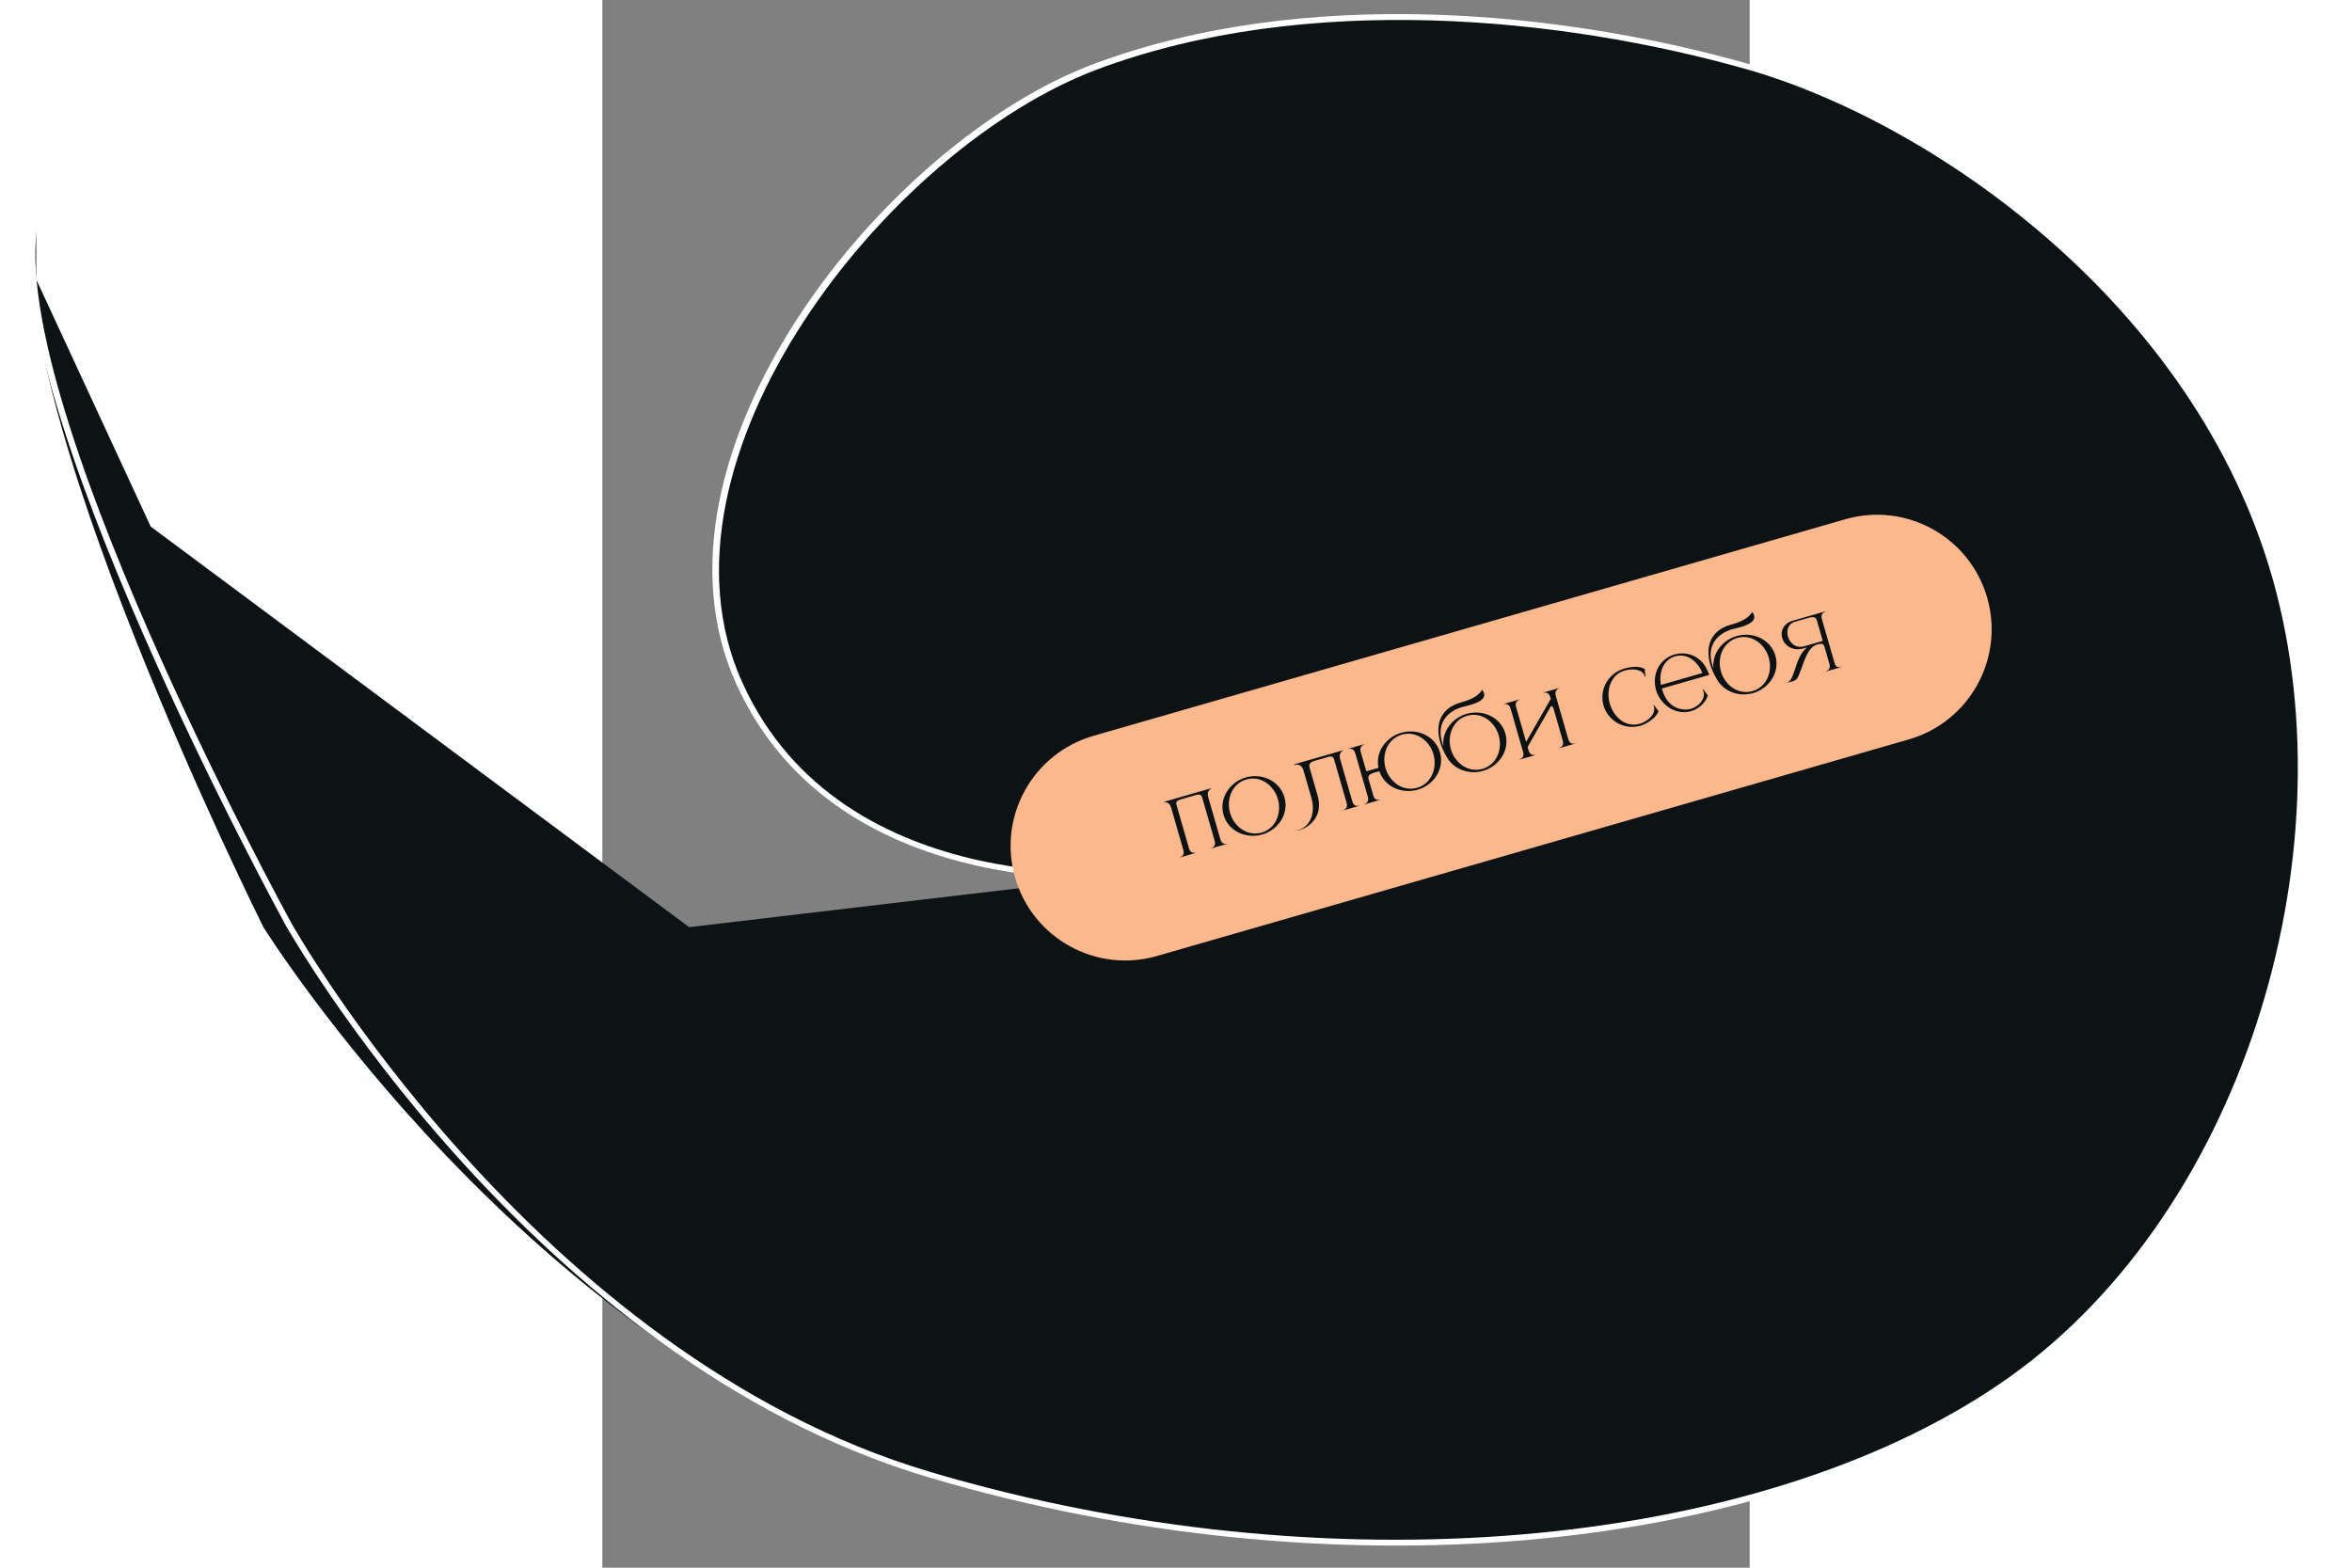 <svg width="600" height="400" viewBox="170 50 300 410" fill="none" xmlns="http://www.w3.org/2000/svg">
<rect x="170" y="50" width="300" height="410" fill="#808080" stroke="none"/>
<path d="M81.373 292.48C81.373 292.48 10.902 151.212 21.963 106.057L21.963 123.048L51.906 187.71L192.69 292.48L310.556 278.565C310.556 278.565 232.414 287.569 205.786 228.636C179.159 169.703 244.257 87.852 299.097 67.389C353.937 46.926 421.055 53.676 469.347 67.389C517.639 81.102 587.213 128.777 607.676 201.625C628.139 274.473 599.491 369.56 535.647 412.801C471.803 456.042 360.006 466.594 255.716 435.719C151.425 404.844 81.373 292.48 81.373 292.48Z" fill="#0D1215"/>
<path fill-rule="evenodd" clip-rule="evenodd" d="M26.765 154.175C21.096 134.645 18.305 117.244 21.114 105.776L22.812 106.336C20.09 117.446 22.779 134.534 28.44 154.039C34.092 173.509 42.667 195.263 51.596 215.625C60.523 235.985 69.798 254.937 76.841 268.8C80.362 275.731 83.325 281.389 85.407 285.314C86.448 287.276 87.269 288.805 87.829 289.843C88.11 290.362 88.325 290.758 88.47 291.025L88.634 291.326L88.675 291.401L88.685 291.42L88.687 291.423L88.688 291.425L88.729 291.497C88.76 291.551 88.805 291.631 88.866 291.737C88.988 291.95 89.171 292.267 89.415 292.683C89.903 293.514 90.632 294.74 91.599 296.311C93.532 299.455 96.412 303.985 100.194 309.518C107.759 320.585 118.93 335.662 133.351 351.7C162.208 383.794 203.993 419.64 255.858 434.994C359.924 465.803 471.433 455.249 535.05 412.162C566.83 390.637 589.886 356.179 602.44 317.99C614.994 279.8 617.022 237.95 606.836 201.686C586.474 129.196 517.225 81.749 469.216 68.116C421.051 54.44 354.156 47.726 299.542 68.104C272.298 78.269 242.411 103.739 222.66 134.049C202.893 164.384 193.425 199.337 206.584 228.46C219.73 257.554 245.559 269.885 268.229 274.957C279.571 277.495 290.097 278.207 297.792 278.283C301.638 278.321 304.773 278.2 306.943 278.07C308.028 278.005 308.872 277.938 309.442 277.887C309.728 277.862 309.945 277.841 310.09 277.826C310.162 277.818 310.216 277.813 310.252 277.809L310.292 277.804L310.301 277.803L310.303 277.803C310.303 277.803 310.303 277.803 310.36 277.974L310.556 278.564C310.808 279.326 310.807 279.326 310.806 279.326L310.791 279.328L310.746 279.333C310.728 279.335 310.708 279.337 310.684 279.34C310.652 279.343 310.615 279.347 310.572 279.351C310.419 279.367 310.194 279.389 309.901 279.415C309.314 279.467 308.453 279.536 307.349 279.602C305.142 279.734 301.963 279.856 298.068 279.818C290.28 279.741 279.606 279.02 268.084 276.442C245.026 271.283 218.47 258.649 204.988 228.81C191.519 199.001 201.286 163.562 221.121 133.122C240.973 102.657 271.055 76.97 298.651 66.673C353.718 46.125 421.059 52.911 469.478 66.66C518.053 80.453 587.952 128.358 608.515 201.563C618.791 238.147 616.727 280.264 604.112 318.64C591.497 357.017 568.307 391.722 536.243 413.439C472.172 456.833 360.088 467.385 255.572 436.443C203.147 420.923 161.034 384.74 132.067 352.523C117.575 336.406 106.352 321.258 98.751 310.138C94.95 304.578 92.054 300.024 90.107 296.857C89.134 295.274 88.397 294.038 87.904 293.196C87.657 292.775 87.471 292.453 87.346 292.235C87.284 292.127 87.237 292.044 87.205 291.988L87.169 291.925L87.16 291.909L87.157 291.904C87.157 291.903 87.156 291.902 87.921 291.661L87.156 291.902L87.152 291.895L87.908 291.665C87.152 291.895 87.152 291.894 87.151 291.893L87.096 291.792L86.93 291.488C86.784 291.22 86.569 290.822 86.287 290.302C85.725 289.26 84.902 287.727 83.859 285.761C81.772 281.829 78.805 276.161 75.278 269.22C68.226 255.338 58.936 236.355 49.992 215.958C41.049 195.564 32.443 173.738 26.765 154.175Z" fill="white"/>
<path d="M277.926 279.527C273.344 263.625 282.521 247.021 298.422 242.439L495.016 185.798C510.917 181.216 527.521 190.393 532.103 206.294C536.684 222.196 527.508 238.8 511.606 243.382L315.013 300.023C299.112 304.605 282.507 295.428 277.926 279.527Z" fill="#FBB88C"/>
<path d="M489.116 217.624L487.557 212.213C487.375 211.584 486.921 211.142 485.361 211.592L481.787 212.621C480.05 213.122 479.561 214.925 480.018 216.511C480.504 218.197 482.069 219.654 484.309 219.009L489.116 217.624ZM481.102 228.219L479.685 228.6L479.678 228.575L479.703 228.568C482.018 227.901 481.663 221.843 485.05 219.313L484.119 219.581C481.167 220.405 479.07 218.801 478.511 216.863C478.004 215.101 478.776 213.052 481.268 212.335L489.8 209.876L489.822 209.952C489.696 209.988 488.47 210.369 488.844 211.76L492.245 223.564C492.585 224.747 493.783 224.457 493.959 224.406L493.984 224.399L493.999 224.449L489.896 225.631L489.882 225.581L489.907 225.573C490.083 225.523 491.277 225.124 490.871 223.715L489.522 219.033C489.29 218.228 488.524 218.312 487.743 218.537L487.718 218.544C485.277 219.248 484.542 222.185 483.38 225.246C482.496 227.572 482.36 227.857 481.102 228.219Z" fill="#0D1215"/>
<path d="M470.756 230.737C474.531 229.649 476.026 225.566 474.997 221.992C473.974 218.443 470.529 215.756 466.753 216.844C462.978 217.931 461.465 222.047 462.488 225.596C463.517 229.17 466.981 231.824 470.756 230.737ZM470.908 231.265C467.183 232.338 463.1 230.844 461.348 227.505C460.618 226.298 460.058 225.015 459.688 223.731C458.419 219.327 459.586 214.956 464.997 213.397L465.425 213.274C467.766 212.6 469.642 211.732 470.681 210.042C470.909 210.358 471.046 210.646 471.144 210.89L471.151 210.916C471.63 212.577 469.487 213.466 467.524 214.032C466.643 214.286 465.823 214.468 465.245 214.634L465.043 214.692C461.933 215.725 459.244 218.217 459.898 222.471C459.985 222.964 460.105 223.475 460.257 224.003C460.344 224.305 460.431 224.607 460.543 224.902C460.081 221.028 462.783 217.443 466.608 216.34C470.811 215.129 475.493 217.188 476.733 221.491C477.973 225.795 475.112 230.054 470.908 231.265Z" fill="#0D1215"/>
<path d="M454.646 236.005L454.57 236.027C450.579 237.122 446.619 234.257 445.524 230.456C444.393 226.53 446.29 222.331 450.367 221.156C452.884 220.431 455.742 221.079 457.73 223.341C458.426 224.149 459.076 225.461 459.431 226.504L447.048 230.071L447.164 230.474C448.419 234.828 451.85 236.047 454.529 235.412L454.68 235.368C456.593 234.817 458.506 232.849 457.934 230.86C457.883 230.684 457.814 230.54 457.738 230.371L457.882 230.303L459.076 231.894C458.422 233.881 456.634 235.432 454.646 236.005ZM457.628 226.015C456.488 223.099 453.759 220.724 450.512 221.659C447.266 222.595 446.219 226.058 446.805 229.133L457.628 226.015Z" fill="#0D1215"/>
<path d="M441.471 239.801C437.318 240.997 432.981 238.621 431.792 234.494C430.603 230.366 433.018 226.072 437.171 224.876C438.958 224.361 441.033 224.09 442.564 224.957L442.756 226.946L442.605 226.99L442.569 226.864C442.039 225.027 439.481 224.756 437.316 225.379C433.541 226.467 432.456 230.65 433.428 234.022C434.407 237.42 437.493 240.374 441.269 239.287C443.03 238.779 445.261 237.155 445.037 235.148L444.993 234.806L444.841 234.468L444.985 234.4L446.179 235.991C445.611 237.708 443.132 239.322 441.471 239.801Z" fill="#0D1215"/>
<path d="M424.434 244.464L420.18 245.69L420.166 245.639L420.191 245.632C420.342 245.589 421.561 245.183 421.148 243.748L418.762 235.468C418.61 234.939 418.397 234.674 418.206 234.674L418.156 234.689C418.055 234.718 417.969 234.797 417.897 234.927L411.937 245.366L412.213 246.323C412.626 247.757 413.874 247.452 414.025 247.409L414.05 247.401L414.064 247.452L409.811 248.677L409.796 248.627L409.822 248.62C409.973 248.576 411.191 248.171 410.778 246.736L407.471 235.259C407.058 233.824 405.81 234.129 405.659 234.173L405.634 234.18L405.62 234.13L409.873 232.904L409.888 232.955L409.862 232.962C409.711 233.005 408.493 233.411 408.906 234.846L411.553 244.032L417.986 232.775L417.841 232.271C417.428 230.837 416.18 231.142 416.029 231.185L416.004 231.193L415.989 231.142L420.243 229.917L420.257 229.967C420.257 229.967 418.855 230.398 419.297 231.934L422.604 243.411C422.981 244.719 424.042 244.523 424.344 244.436L424.419 244.414L424.434 244.464Z" fill="#0D1215"/>
<path d="M400.142 251.082C403.917 249.994 405.412 245.911 404.382 242.337C403.36 238.788 399.914 236.101 396.139 237.189C392.364 238.277 390.851 242.392 391.873 245.941C392.903 249.515 396.366 252.17 400.142 251.082ZM400.294 251.61C396.569 252.684 392.486 251.189 390.733 247.85C390.004 246.643 389.443 245.36 389.074 244.076C387.805 239.672 388.971 235.302 394.383 233.743L394.811 233.619C397.151 232.945 399.027 232.077 400.067 230.388C400.294 230.704 400.432 230.991 400.529 231.236L400.537 231.261C401.015 232.922 398.873 233.812 396.91 234.377C396.029 234.631 395.209 234.813 394.63 234.98L394.429 235.038C391.319 236.07 388.63 238.562 389.283 242.817C389.371 243.309 389.49 243.82 389.643 244.349C389.73 244.651 389.817 244.953 389.929 245.247C389.467 241.374 392.168 237.788 395.994 236.686C400.197 235.475 404.879 237.533 406.119 241.837C407.359 246.141 404.497 250.399 400.294 251.61Z" fill="#0D1215"/>
<path d="M383.054 256.032C386.83 254.944 388.342 250.829 387.32 247.28C386.29 243.706 382.827 241.051 379.052 242.139C375.276 243.227 373.756 247.317 374.786 250.891C375.808 254.44 379.279 257.12 383.054 256.032ZM383.199 256.535C379.097 257.717 374.534 255.788 373.162 251.686L371.853 252.063C370.317 252.506 370.168 253.121 370.349 253.75L371.604 258.105C371.981 259.413 373.042 259.217 373.344 259.13L373.419 259.108L373.434 259.158L369.212 260.402L369.198 260.351C369.299 260.322 370.6 259.92 370.18 258.46L366.866 246.958C366.445 245.498 365.129 245.85 365.028 245.879L365.014 245.829L369.242 244.611L369.257 244.661C369.257 244.661 367.855 245.092 368.297 246.628L369.762 251.712L372.94 250.823C372.082 246.709 374.88 242.796 378.907 241.636C383.11 240.425 387.791 242.483 389.031 246.787C390.271 251.091 387.403 255.324 383.199 256.535Z" fill="#0D1215"/>
<path d="M352.048 267.173L351.746 267.26L351.724 267.185L352.001 267.105C354.73 266.264 356.691 263.137 355.364 258.531L353.326 251.459C352.797 249.622 351.265 249.981 350.988 250.061L350.938 250.075L350.887 249.899L363.748 246.194L363.763 246.244C363.763 246.244 362.436 246.844 362.879 248.38L366.135 259.68C366.512 260.989 367.573 260.792 367.85 260.713L367.925 260.691L367.94 260.741L363.661 261.974L363.646 261.924L363.672 261.916C363.823 261.873 365.041 261.467 364.628 260.033L361.365 248.707C361.147 247.952 360.794 247.672 359.712 247.984L356.314 248.963C355.106 249.311 354.632 249.747 354.987 250.98L357.032 258.078C358.439 262.961 355.597 266.151 352.048 267.173Z" fill="#0D1215"/>
<path d="M342.405 267.744C346.155 266.663 347.668 262.548 346.645 258.999C345.615 255.425 342.152 252.77 338.402 253.851C334.627 254.939 333.107 259.029 334.136 262.603C335.159 266.152 338.63 268.832 342.405 267.744ZM342.55 268.247C338.347 269.458 333.665 267.4 332.425 263.096C331.185 258.792 334.047 254.533 338.25 253.322C342.453 252.111 347.117 254.202 348.357 258.506C349.597 262.81 346.753 267.036 342.55 268.247Z" fill="#0D1215"/>
<path d="M333.443 270.681L329.164 271.913L329.149 271.863L329.175 271.856C329.326 271.812 330.544 271.407 330.131 269.972L326.868 258.646C326.65 257.891 326.297 257.611 325.215 257.923L321.138 259.098C320.081 259.402 319.93 259.827 320.148 260.582L323.411 271.908C323.824 273.343 325.047 273.045 325.198 273.002L325.223 272.994L325.238 273.045L320.959 274.277L320.945 274.227L321.02 274.205C321.322 274.118 322.325 273.72 321.948 272.412L318.692 261.111C318.25 259.576 316.782 259.78 316.782 259.78L316.768 259.73L329.251 256.133L329.266 256.184C329.266 256.184 327.94 256.784 328.382 258.319L331.638 269.62C332.015 270.929 333.076 270.732 333.353 270.652L333.428 270.63L333.443 270.681Z" fill="#0D1215"/>
</svg>
